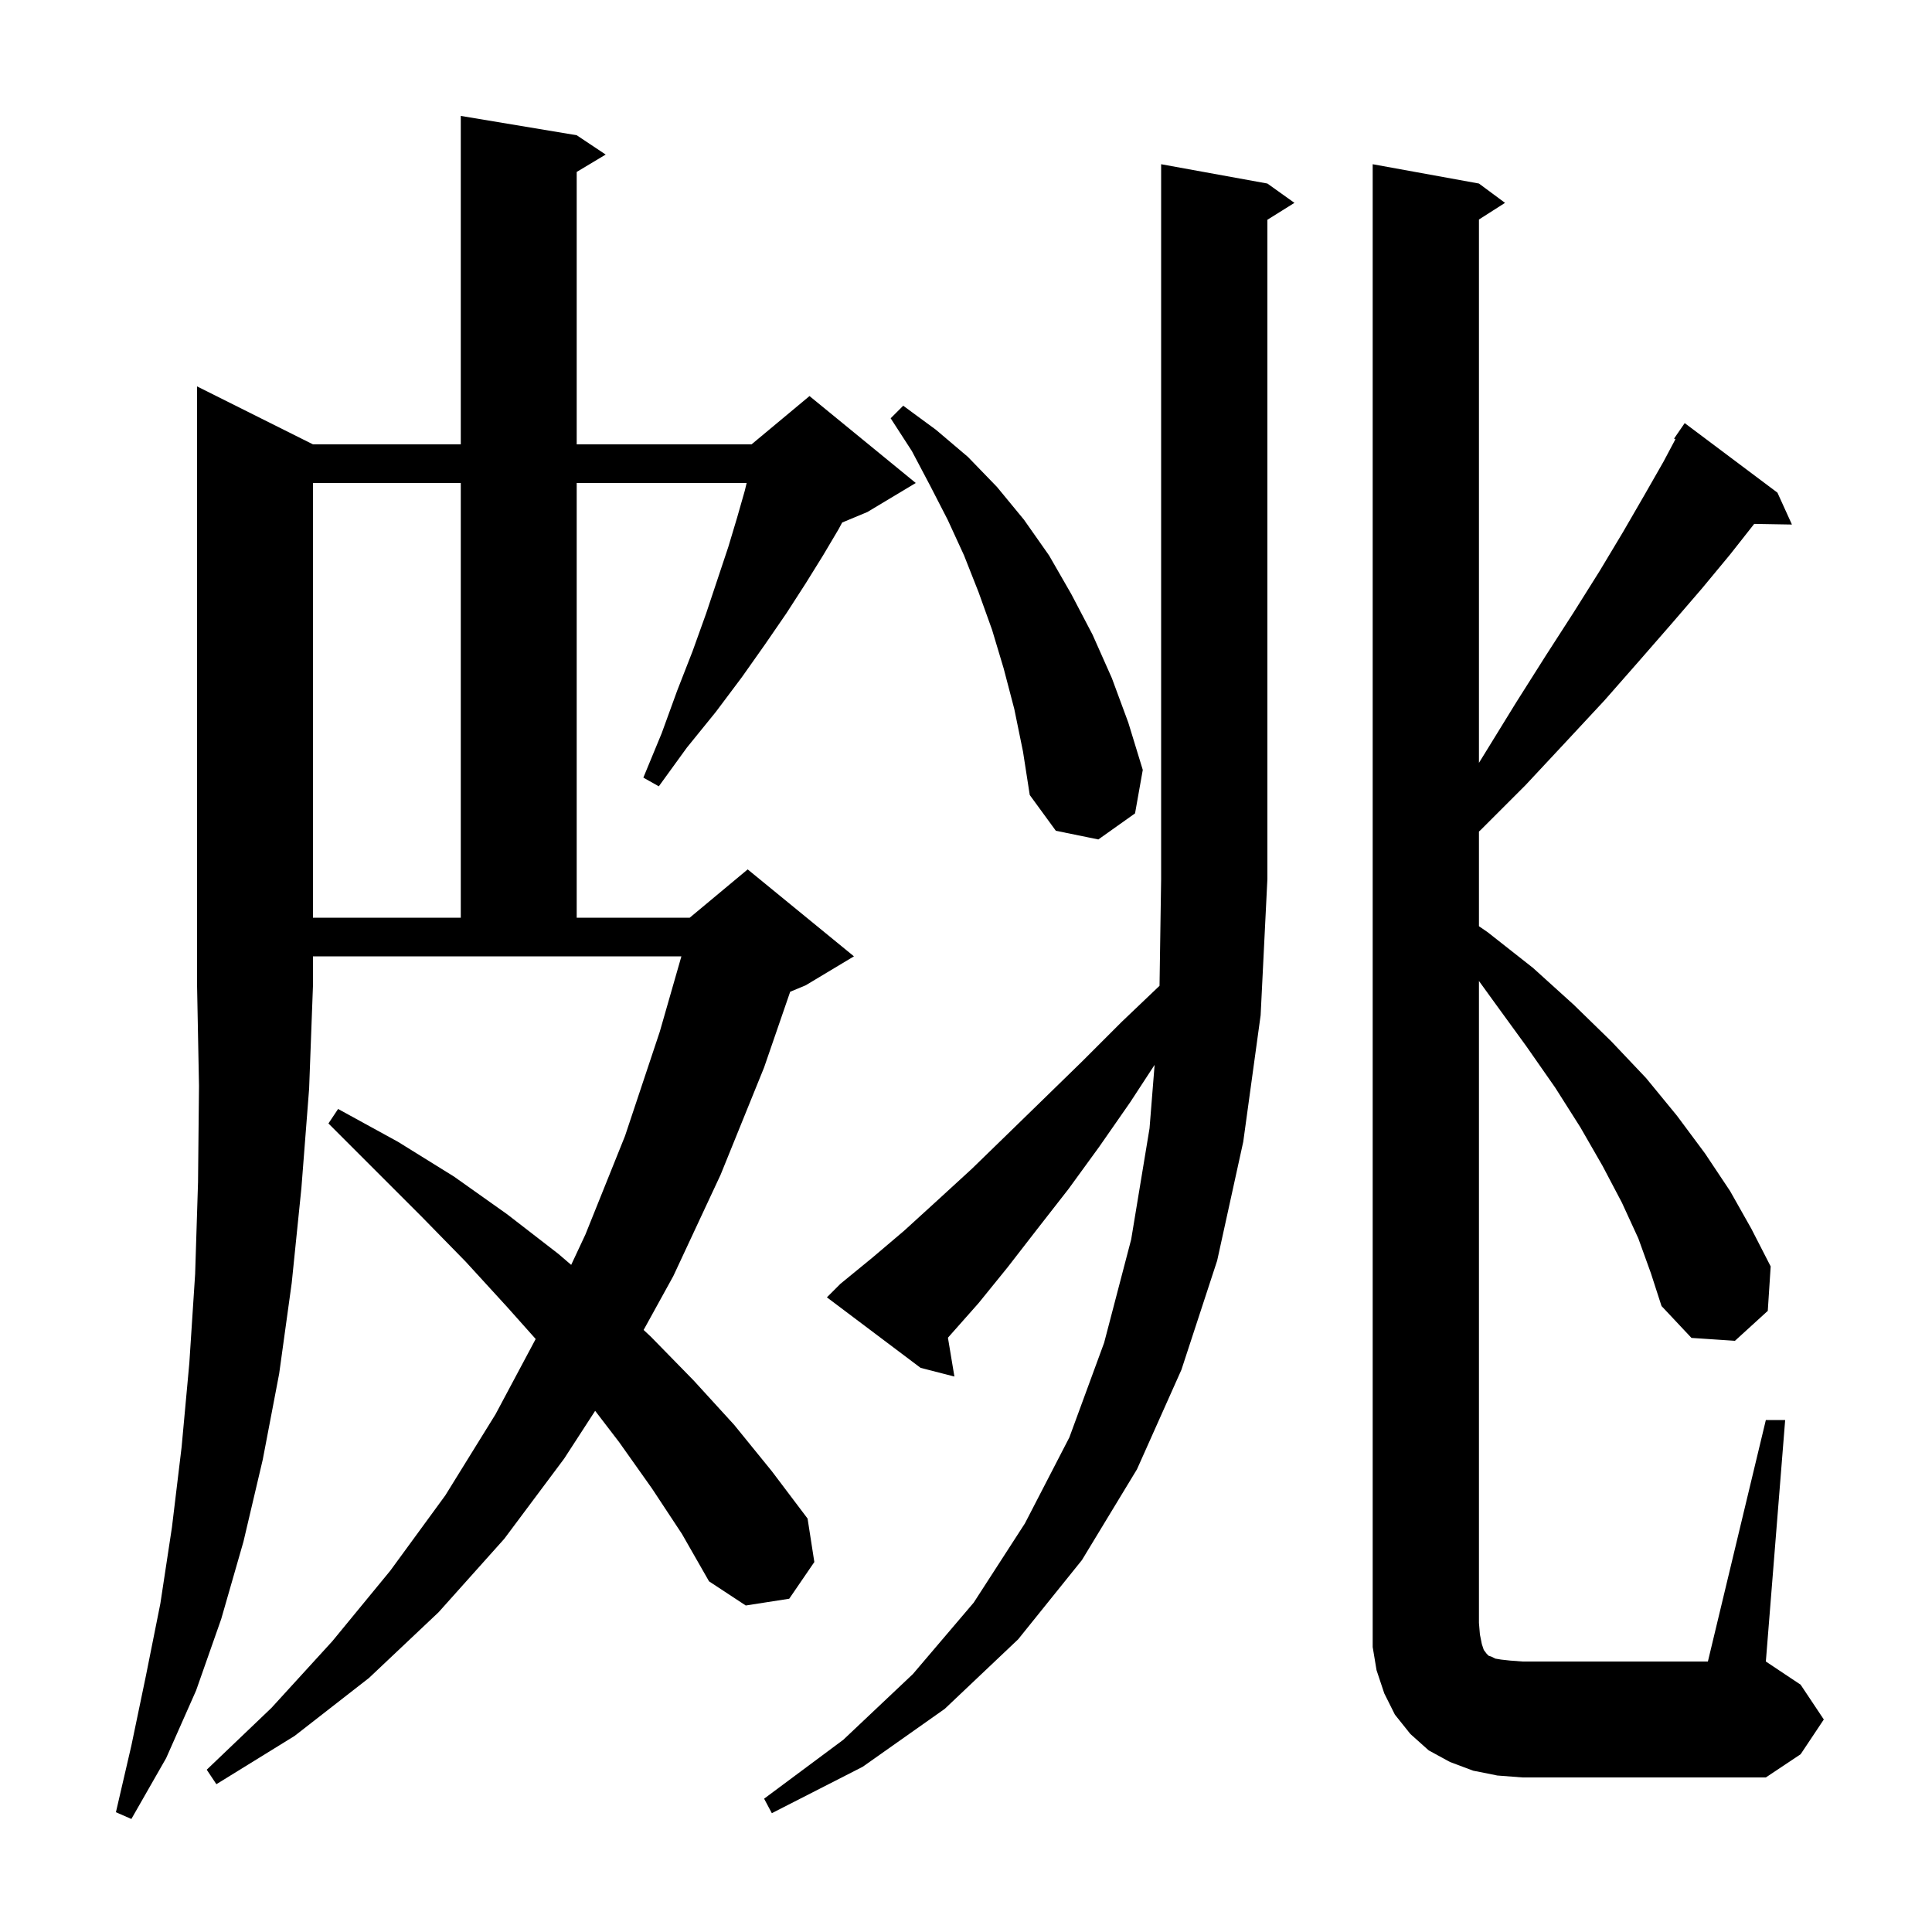 <svg xmlns="http://www.w3.org/2000/svg" xmlns:xlink="http://www.w3.org/1999/xlink" version="1.1" baseProfile="full" viewBox="0 0 200 200" width="200" height="200">
<g fill="black">
<path d="M 32.4 46.0 L 47.7 46.0 L 47.7 12.0 L 59.7 14.0 L 62.7 16.0 L 59.7 17.8 L 59.7 46.0 L 77.8 46.0 L 83.8 41.0 L 94.8 50.0 L 89.8 53.0 L 87.182 54.091 L 86.8 54.8 L 85.2 57.5 L 83.4 60.4 L 81.4 63.5 L 79.2 66.7 L 76.8 70.1 L 74.1 73.7 L 71.1 77.4 L 68.2 81.4 L 66.6 80.5 L 68.5 75.9 L 70.1 71.5 L 71.7 67.4 L 73.1 63.5 L 75.4 56.6 L 76.3 53.6 L 77.1 50.8 L 77.292 50.0 L 59.7 50.0 L 59.7 95.0 L 71.4 95.0 L 77.4 90.0 L 88.4 99.0 L 83.4 102.0 L 81.799 102.667 L 79.1 110.5 L 74.6 121.6 L 69.7 132.1 L 66.627 137.677 L 67.4 138.4 L 71.8 142.9 L 76.0 147.5 L 79.9 152.3 L 83.6 157.2 L 84.3 161.7 L 81.7 165.5 L 77.2 166.2 L 73.4 163.7 L 70.6 158.8 L 67.5 154.1 L 64.1 149.3 L 61.61 146.049 L 58.4 151.0 L 52.2 159.3 L 45.4 166.9 L 38.2 173.7 L 30.5 179.7 L 22.4 184.7 L 21.4 183.2 L 28.1 176.8 L 34.4 169.9 L 40.4 162.6 L 46.1 154.8 L 51.3 146.4 L 55.453 138.613 L 52.5 135.3 L 48.2 130.6 L 43.6 125.9 L 34.0 116.3 L 35.0 114.8 L 41.2 118.2 L 47.0 121.8 L 52.5 125.7 L 57.8 129.8 L 59.129 130.939 L 60.6 127.8 L 64.7 117.6 L 68.3 106.8 L 70.538 99.0 L 32.4 99.0 L 32.4 102.0 L 32.0 112.7 L 31.2 123.0 L 30.2 132.8 L 28.9 142.2 L 27.2 151.1 L 25.2 159.6 L 22.9 167.6 L 20.3 175.0 L 17.2 182.0 L 13.6 188.3 L 12.0 187.6 L 13.6 180.7 L 15.1 173.5 L 16.6 166.0 L 17.8 158.1 L 18.8 149.8 L 19.6 141.1 L 20.2 131.9 L 20.5 122.4 L 20.6 112.4 L 20.4 102.0 L 20.4 40.0 Z M 87.0 132.9 L 90.3 130.2 L 93.6 127.4 L 97.0 124.3 L 100.6 121.0 L 104.2 117.5 L 108.0 113.8 L 112.0 109.9 L 116.1 105.8 L 120.034 102.049 L 120.2 91.0 L 120.2 17.0 L 131.2 19.0 L 134.0 21.0 L 131.2 22.75 L 131.2 91.0 L 130.5 105.1 L 128.7 118.2 L 126.0 130.5 L 122.3 141.8 L 117.7 152.1 L 112.0 161.5 L 105.4 169.7 L 97.8 176.9 L 89.3 182.9 L 79.9 187.7 L 79.1 186.2 L 87.3 180.1 L 94.5 173.3 L 100.8 165.9 L 106.1 157.7 L 110.7 148.8 L 114.3 139.0 L 117.1 128.3 L 119.0 116.8 L 119.525 110.233 L 117.0 114.1 L 113.8 118.7 L 110.6 123.1 L 107.4 127.2 L 104.3 131.2 L 101.3 134.9 L 98.2 138.4 L 98.13 138.478 L 98.8 142.5 L 95.3 141.6 L 85.6 134.3 Z M 182.8 147.0 L 184.8 147.0 L 182.8 172.0 L 186.4 174.4 L 188.8 178.0 L 186.4 181.6 L 182.8 184.0 L 157.6 184.0 L 155.0 183.8 L 152.5 183.3 L 150.1 182.4 L 147.9 181.2 L 146.0 179.5 L 144.4 177.5 L 143.3 175.3 L 142.5 172.9 L 142.1 170.5 L 142.1 17.0 L 153.1 19.0 L 155.8 21.0 L 153.1 22.723 L 153.1 78.971 L 153.7 78.0 L 156.9 72.8 L 160.0 67.9 L 162.9 63.4 L 165.6 59.1 L 168.0 55.1 L 170.2 51.3 L 172.2 47.8 L 173.437 45.472 L 173.3 45.4 L 174.4 43.8 L 184.0 51.0 L 185.5 54.3 L 181.595 54.233 L 179.1 57.4 L 176.2 60.9 L 173.1 64.5 L 169.7 68.4 L 166.1 72.5 L 162.1 76.8 L 157.9 81.3 L 153.3 85.9 L 153.1 86.08 L 153.1 95.882 L 154.0 96.5 L 158.7 100.2 L 162.9 104.0 L 166.8 107.8 L 170.4 111.6 L 173.6 115.5 L 176.5 119.4 L 179.1 123.3 L 181.3 127.2 L 183.3 131.1 L 183.0 135.7 L 179.6 138.8 L 175.1 138.5 L 172.0 135.2 L 170.9 131.8 L 169.6 128.2 L 167.9 124.5 L 165.9 120.7 L 163.6 116.7 L 161.0 112.6 L 158.0 108.3 L 154.8 103.9 L 153.1 101.55 L 153.1 168.0 L 153.2 169.2 L 153.4 170.2 L 153.6 170.8 L 153.9 171.2 L 154.1 171.4 L 154.4 171.5 L 154.8 171.7 L 155.4 171.8 L 156.3 171.9 L 157.6 172.0 L 176.8 172.0 Z M 32.4 50.0 L 32.4 95.0 L 47.7 95.0 L 47.7 50.0 Z M 105.0 73.4 L 103.9 69.2 L 102.7 65.2 L 101.3 61.3 L 99.8 57.5 L 98.1 53.8 L 96.3 50.3 L 94.4 46.7 L 92.2 43.3 L 93.5 42.0 L 96.9 44.5 L 100.2 47.3 L 103.2 50.4 L 106.0 53.8 L 108.6 57.5 L 110.9 61.5 L 113.1 65.7 L 115.1 70.2 L 116.8 74.8 L 118.3 79.7 L 117.5 84.2 L 113.7 86.9 L 109.3 86.0 L 106.6 82.3 L 105.9 77.8 Z " />
</g>
</svg>
